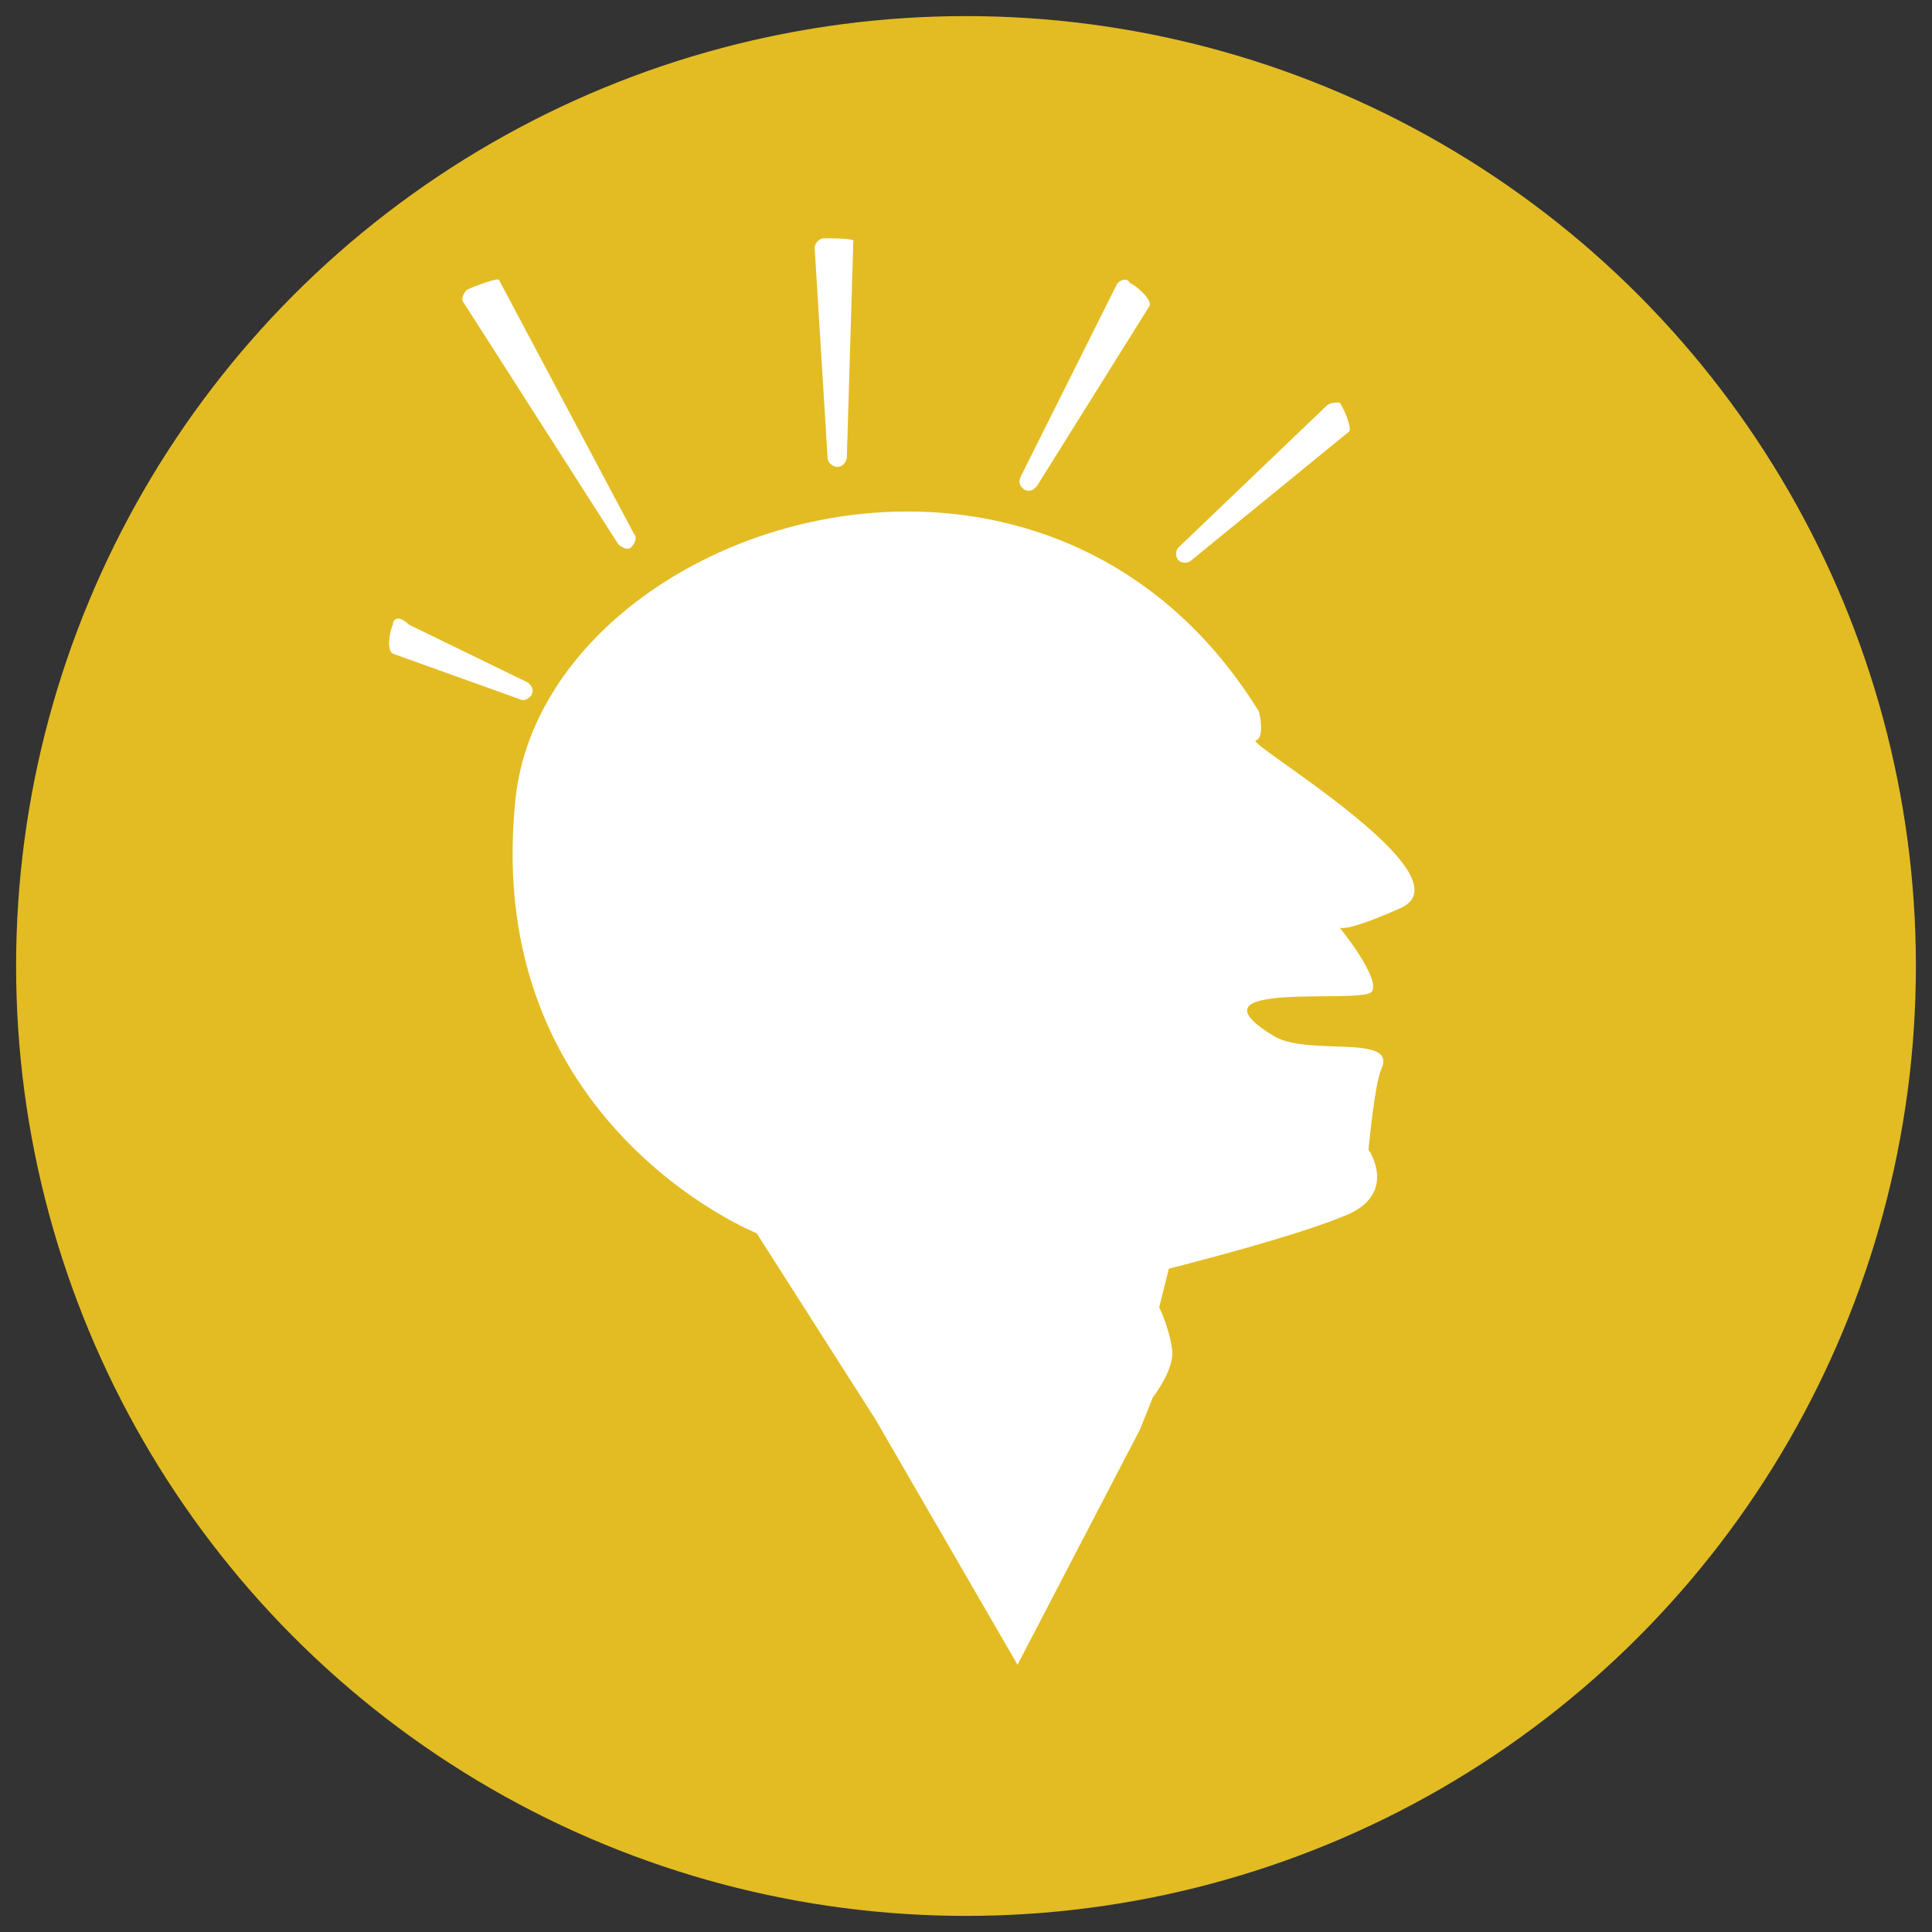 <?xml version="1.0" encoding="utf-8"?>
<!-- Generator: Adobe Illustrator 20.1.0, SVG Export Plug-In . SVG Version: 6.00 Build 0)  -->
<svg version="1.1" id="Layer_1" xmlns="http://www.w3.org/2000/svg" xmlns:xlink="http://www.w3.org/1999/xlink" x="0px" y="0px"
	 viewBox="0 0 60 60" style="enable-background:new 0 0 60 60;" xml:space="preserve">
<rect x="0" y="0" width="60" height="60" fill="#333333" stroke="none"/>
<style type="text/css">
	.st0{fill:#E3BC23;}
	.st1{fill:#FFFFFF;}
</style>
<circle class="st0" cx="30" cy="30" r="29.5"/>
<g id="Thinking_Man">
	<g>
		<path class="st1" d="M27.2,44.1l-3.7-5.8c0,0-8.5-3.4-7.5-13.4c0.8-8.5,16.3-13.8,23.1-2.8c0,0,0.2,0.8-0.1,0.9
			c-0.3,0.1,6.7,4.2,4.5,5.2c-1.8,0.8-1.9,0.6-1.9,0.6s1.3,1.6,1,2c-0.3,0.4-6-0.4-3,1.4c1.1,0.6,3.8-0.1,3.3,1
			c-0.2,0.4-0.4,2.5-0.4,2.5s0.9,1.3-0.6,2c-1.6,0.7-5.6,1.7-5.6,1.7L36,40.6c0,0,0.3,0.6,0.4,1.3c0.1,0.6-0.6,1.5-0.6,1.5l-0.4,1
			l-3.8,7.3L27.2,44.1z"/>
	</g>
	<g>
		<path class="st1" d="M26.2,37.2c-0.6-2-1-2.7-1.2-2.9c-0.1,0-0.2,0.1-0.3,0.2c-0.7,0.5-2.1,1.3-4.1,0.2c-2.1-1.3-3.7-4.2-3.8-7.2
			c-0.1-3.3,1.3-6.2,4-8.1c5.3-3.8,12.6-1.2,14.1,0.4c0.6,0.6,0.9,1.4,0.6,2.2c-0.6,2-3.6,3-5.4,3.4c-1.8,0.4-2,0.9-2,0.9
			c0,0.1,0.2,0.4,0.7,0.7c0.6,0.4,0.8,0.8,0.8,1.2c0.2,0.9-0.4,1.7-1,2.5c-0.2,0.3-0.7,1-0.7,1.2c0.3,1.4,0.2,4.8,0.1,5.2L26.2,37.2
			z M27.3,19.3c-1.8,0-3.7,0.4-5.3,1.6c-2.9,2.1-3.2,4.9-3.2,6.4c0.1,2.3,1.3,4.6,2.8,5.5c0.9,0.6,1.4,0.3,2-0.1
			c0.5-0.3,1.2-0.7,2-0.4c0.2,0.1,0.3,0.2,0.5,0.3c0-0.2,0-0.4-0.1-0.5c-0.2-1,0.5-1.9,1-2.7c0.2-0.3,0.5-0.7,0.6-0.9
			c-1.1-0.8-1.7-1.7-1.5-2.6c0.3-1.7,2.7-2.3,3.5-2.5c2.7-0.6,3.9-1.6,4-2c0,0,0-0.1-0.1-0.2C32.9,20.5,30.2,19.3,27.3,19.3z"/>
	</g>
	<g>
		<path class="st1" d="M14.5,9c-0.1,0.1-0.2,0.3-0.1,0.4l4.8,7.5c0.1,0.1,0.3,0.2,0.4,0.1c0.1-0.1,0.2-0.3,0.1-0.4l-4.2-7.9
			C15.5,8.6,14.7,8.9,14.5,9z"/>
	</g>
	<g>
		<path class="st1" d="M25.6,7.4c-0.2,0-0.3,0.2-0.3,0.3l0.4,6.5c0,0.2,0.2,0.3,0.3,0.3c0.2,0,0.3-0.2,0.3-0.3l0.2-6.7
			C26.6,7.4,25.8,7.4,25.6,7.4z"/>
	</g>
	<g>
		<path class="st1" d="M34.7,8.8l-3,6c-0.1,0.2,0,0.3,0.1,0.4c0.2,0.1,0.3,0,0.4-0.1l3.5-5.6c0.1-0.2-0.5-0.7-0.6-0.7
			C35,8.6,34.8,8.7,34.7,8.8z"/>
	</g>
	<g>
		<path class="st1" d="M41.2,12.6L36.6,17c-0.1,0.1-0.1,0.3,0,0.4c0.1,0.1,0.3,0.1,0.4,0l4.9-4c0.1-0.1-0.2-0.8-0.3-0.9
			C41.5,12.5,41.3,12.5,41.2,12.6z"/>
	</g>
	<g>
		<path class="st1" d="M12.2,19.4c-0.1,0.2-0.2,0.8,0,0.9l3.9,1.4c0.2,0.1,0.3,0,0.4-0.1c0.1-0.2,0-0.3-0.1-0.4l-3.7-1.8
			C12.4,19.1,12.2,19.2,12.2,19.4z"/>
	</g>
</g>
</svg>

